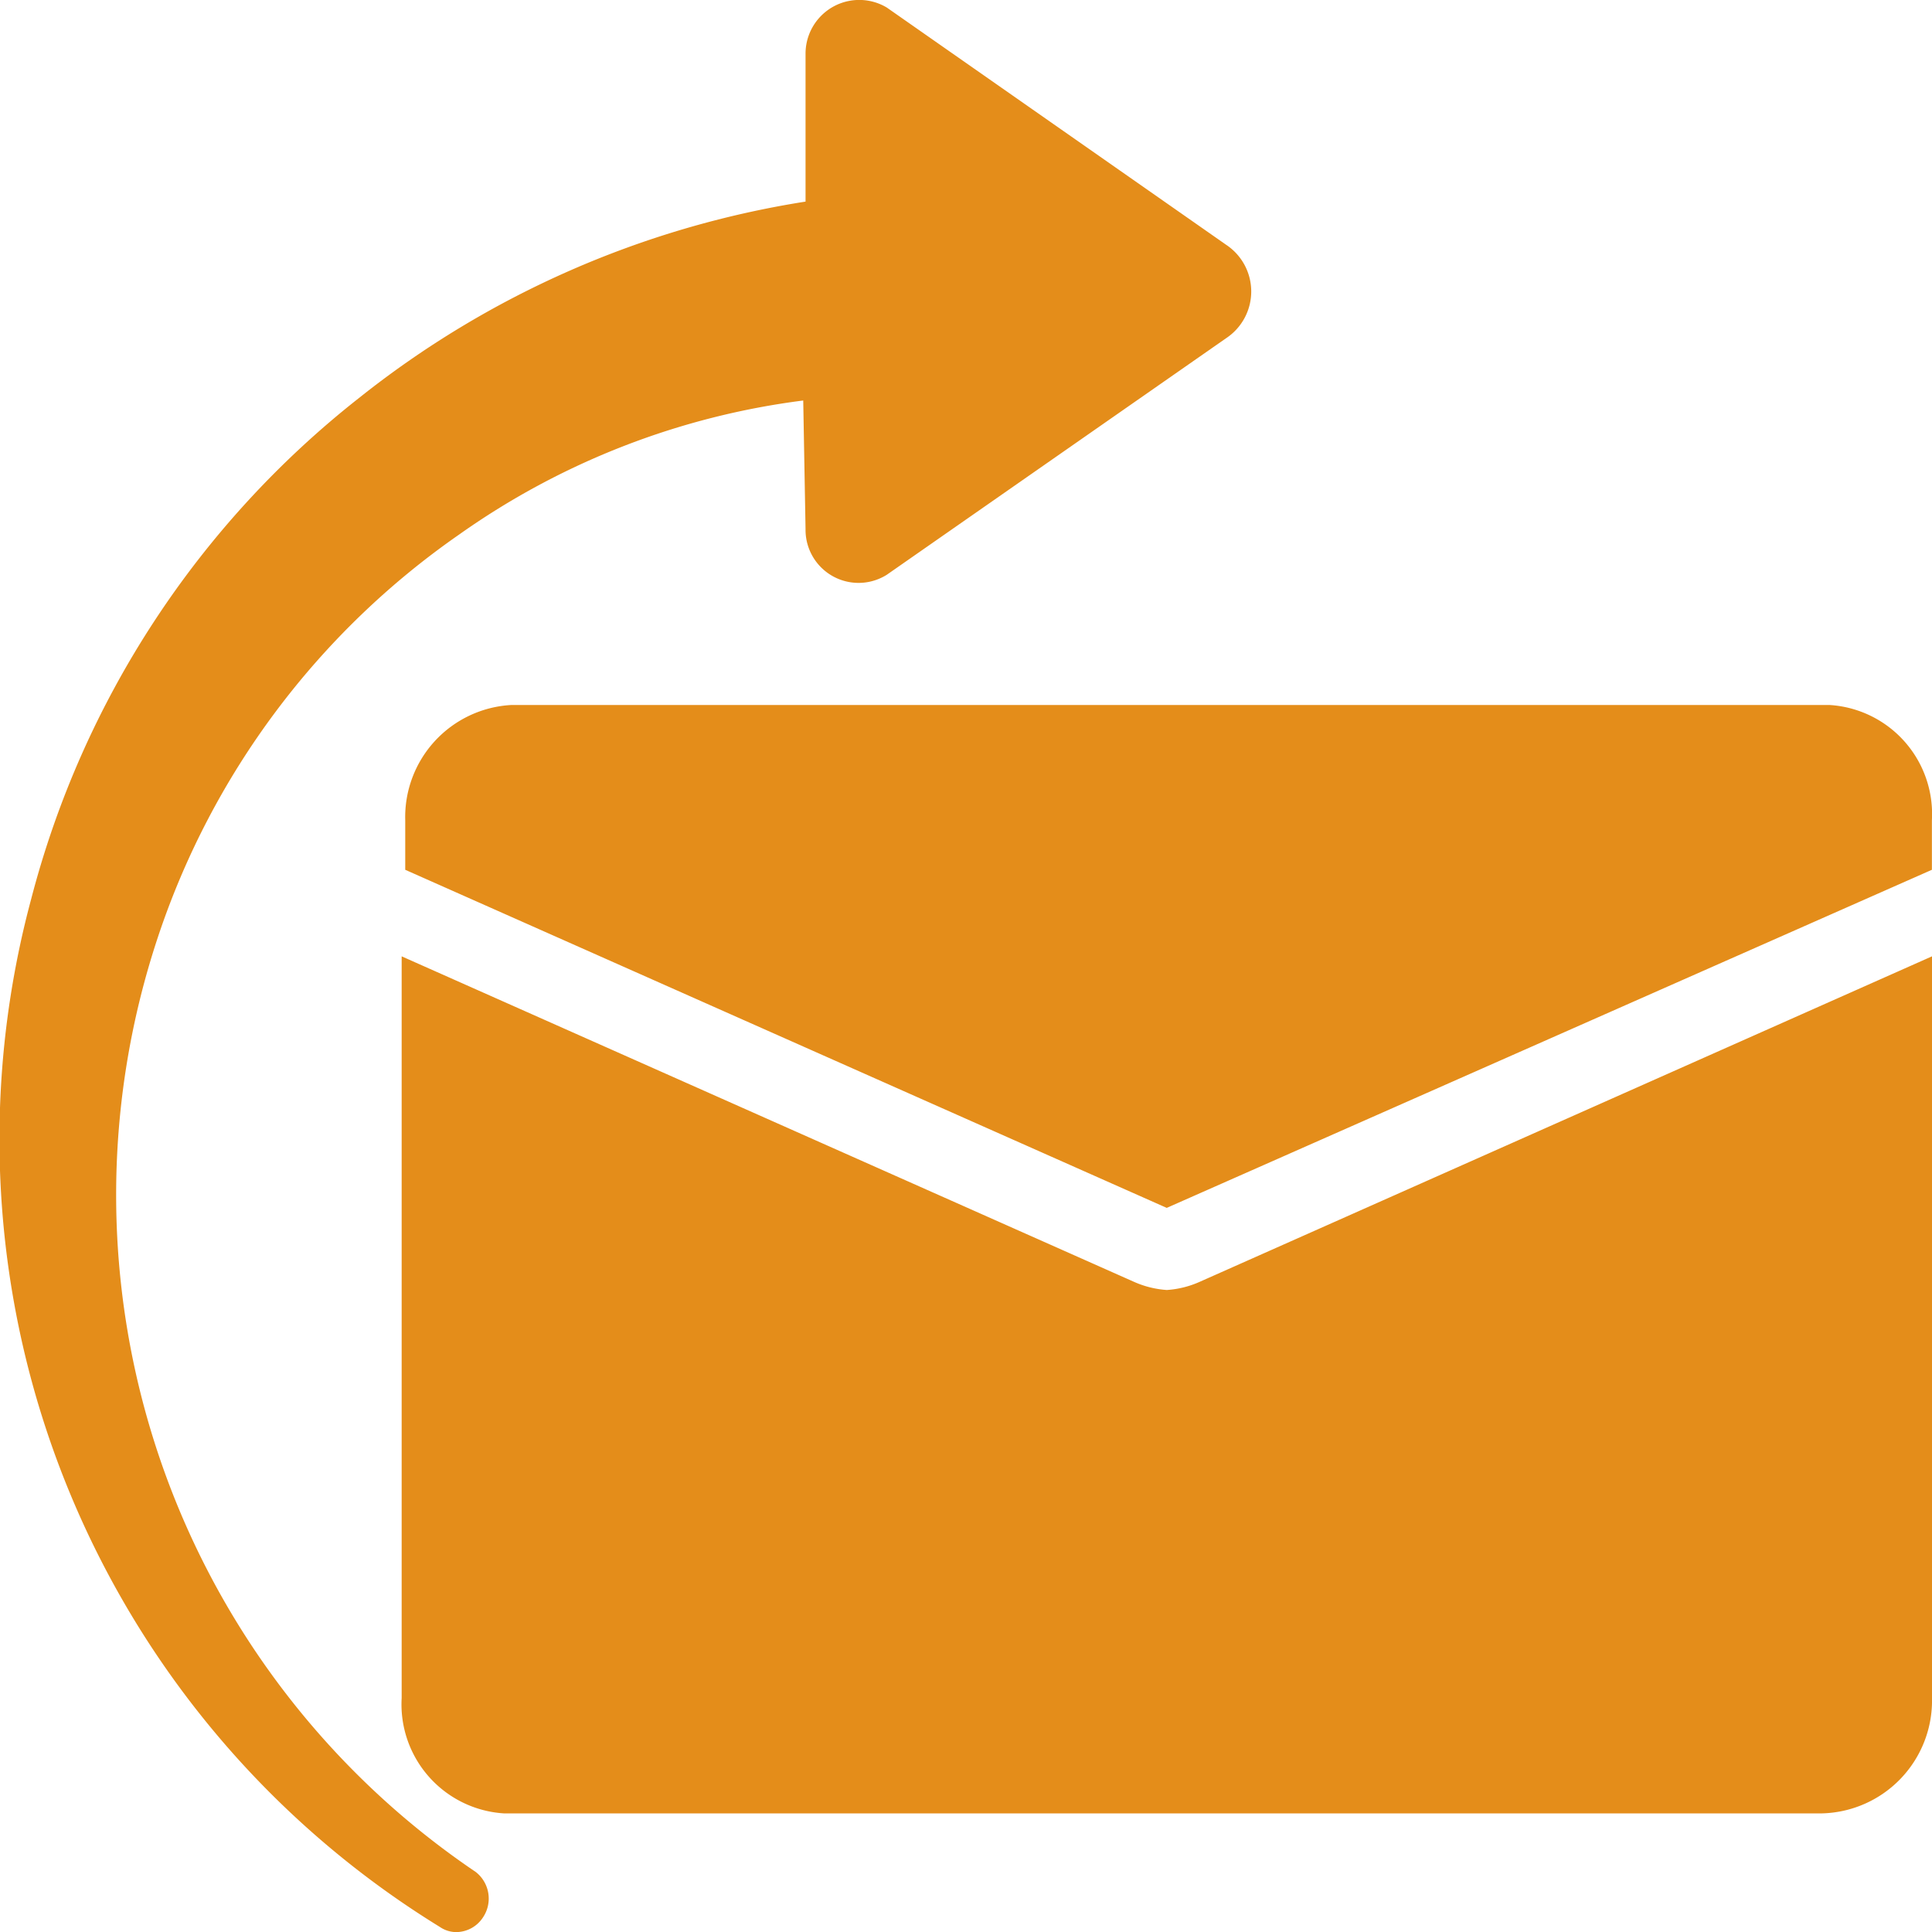<svg xmlns="http://www.w3.org/2000/svg" xmlns:xlink="http://www.w3.org/1999/xlink" width="20" height="20" viewBox="0 0 20 20">
  <defs>
    <clipPath id="clip-path">
      <rect width="20" height="20" fill="none"/>
    </clipPath>
  </defs>
  <g id="Repeat_Grid_1" data-name="Repeat Grid 1" clip-path="url(#clip-path)">
    <g transform="translate(-433.07 -458.641)">
      <path id="resend-verification-mail-icon" d="M3.839,17.87A9.574,9.574,0,0,1-.392,7.228,9.7,9.7,0,0,1,3,2.043,9.877,9.877,0,0,1,7.624.009V-1.528A.556.556,0,0,1,8.465-2L11.978.456a.58.58,0,0,1,0,.967L8.465,3.872A.549.549,0,0,1,7.624,3.4L7.6,2.068A7.884,7.884,0,0,0,4.036,3.457,8.236,8.236,0,0,0,.919,7.625,8.458,8.458,0,0,0,4.209,17.3a.349.349,0,0,1,.075.472.333.333,0,0,1-.275.151A.3.3,0,0,1,3.839,17.87ZM4.5,16.694A1.131,1.131,0,0,1,3.443,15.5V7.822l7.58,3.369a1,1,0,0,0,.341.085.994.994,0,0,0,.341-.085l7.58-3.369V15.5a1.168,1.168,0,0,1-1.137,1.194ZM3.48,6.926V6.414a1.162,1.162,0,0,1,1.1-1.194H18.223a1.131,1.131,0,0,1,1.061,1.194v.512l-7.921,3.5Z" transform="translate(433.785 460.719)" fill="#e48d1a"/>
    </g>
  </g>
</svg>
